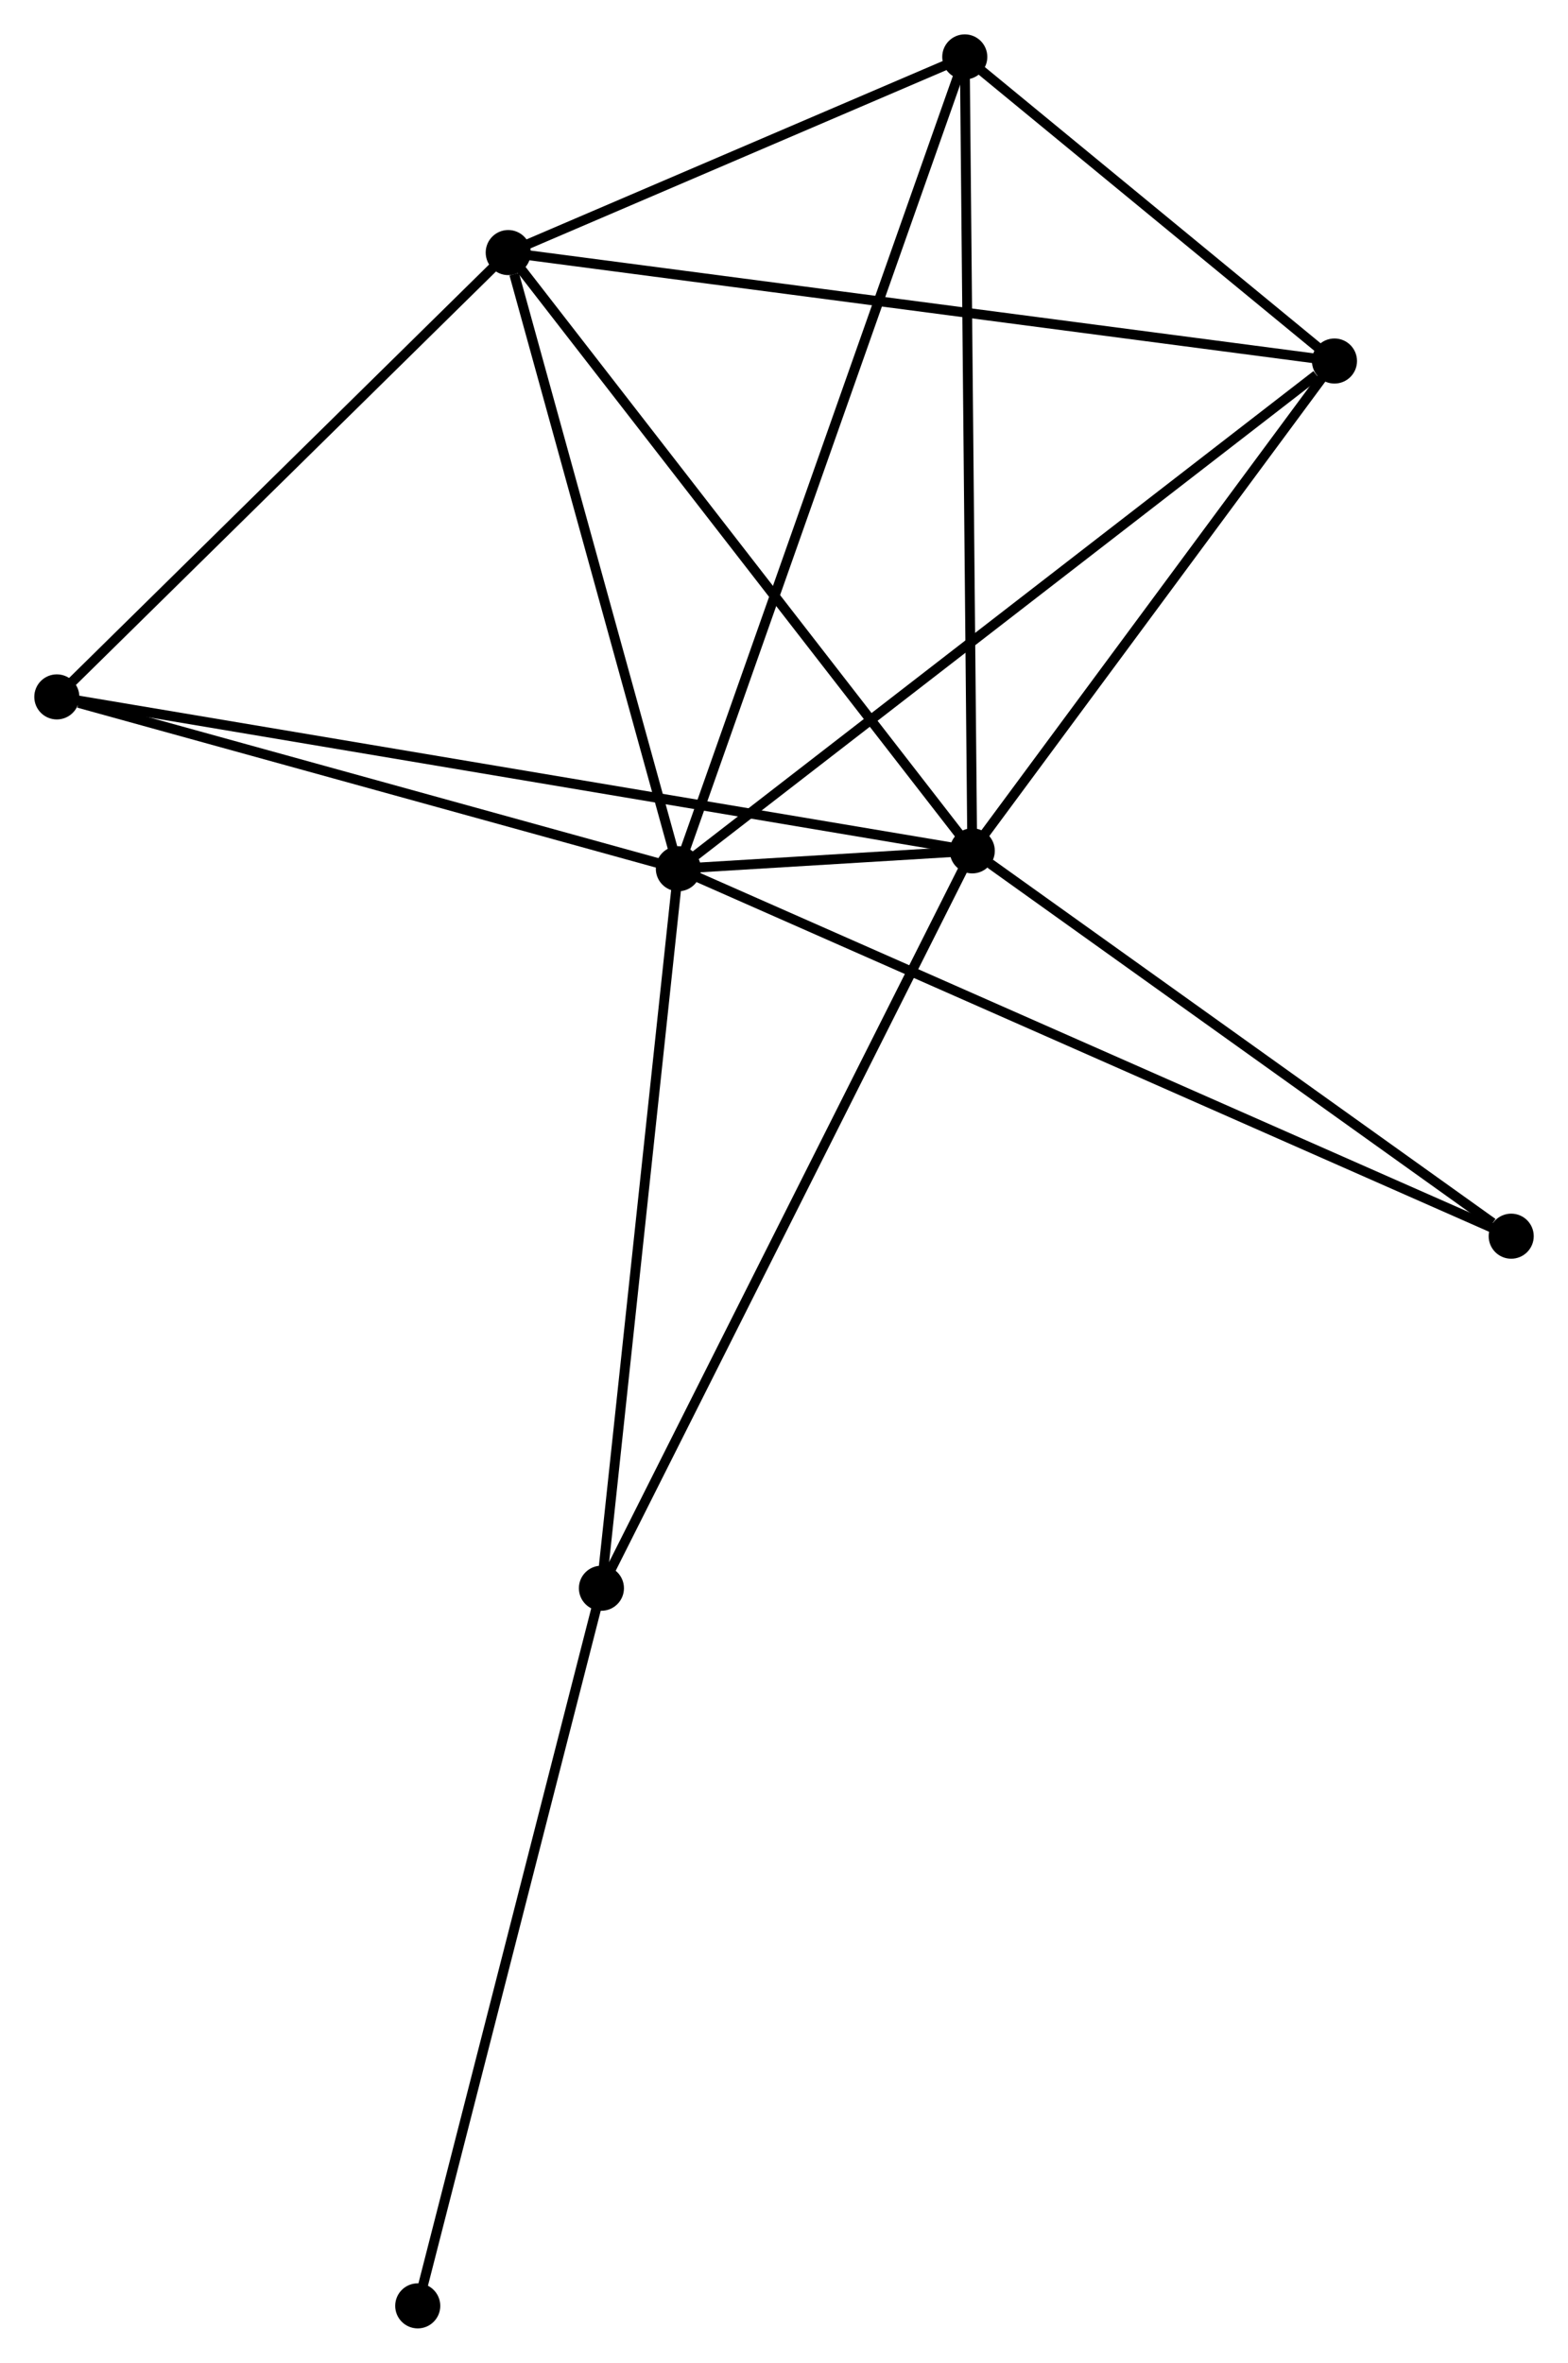 <?xml version="1.0" encoding="UTF-8" standalone="no"?>
<!DOCTYPE svg PUBLIC "-//W3C//DTD SVG 1.1//EN"
 "http://www.w3.org/Graphics/SVG/1.1/DTD/svg11.dtd">
<!-- Generated by graphviz version 2.36.0 (20140111.2315)
 -->
<!-- Title: %3 Pages: 1 -->
<svg width="160pt" height="241pt"
 viewBox="0.00 0.00 160.04 241.05" xmlns="http://www.w3.org/2000/svg" xmlns:xlink="http://www.w3.org/1999/xlink">
<g id="graph0" class="graph" transform="scale(1 1) rotate(0) translate(4 237.05)">
<title>%3</title>
<!-- 0 -->
<g id="node1" class="node"><title>0</title>
<ellipse fill="black" stroke="black" cx="65.237" cy="-148.424" rx="1.8" ry="1.8"/>
</g>
<!-- 1 -->
<g id="node2" class="node"><title>1</title>
<ellipse fill="black" stroke="black" cx="95.236" cy="-150.246" rx="1.8" ry="1.8"/>
</g>
<!-- 0&#45;&#45;1 -->
<g id="edge1" class="edge"><title>0&#45;&#45;1</title>
<path fill="none" stroke="black" d="M67.205,-148.544C72.628,-148.873 87.743,-149.791 93.221,-150.123"/>
</g>
<!-- 2 -->
<g id="node3" class="node"><title>2</title>
<ellipse fill="black" stroke="black" cx="47.873" cy="-211.287" rx="1.8" ry="1.8"/>
</g>
<!-- 0&#45;&#45;2 -->
<g id="edge2" class="edge"><title>0&#45;&#45;2</title>
<path fill="none" stroke="black" d="M64.736,-150.238C62.245,-159.256 51.203,-199.233 48.481,-209.086"/>
</g>
<!-- 3 -->
<g id="node4" class="node"><title>3</title>
<ellipse fill="black" stroke="black" cx="94.471" cy="-231.25" rx="1.8" ry="1.8"/>
</g>
<!-- 0&#45;&#45;3 -->
<g id="edge3" class="edge"><title>0&#45;&#45;3</title>
<path fill="none" stroke="black" d="M65.848,-150.154C69.652,-160.933 90.069,-218.778 93.864,-229.529"/>
</g>
<!-- 4 -->
<g id="node5" class="node"><title>4</title>
<ellipse fill="black" stroke="black" cx="132.205" cy="-200.222" rx="1.8" ry="1.8"/>
</g>
<!-- 0&#45;&#45;4 -->
<g id="edge4" class="edge"><title>0&#45;&#45;4</title>
<path fill="none" stroke="black" d="M66.893,-149.705C76.077,-156.809 120.709,-191.33 130.362,-198.796"/>
</g>
<!-- 5 -->
<g id="node6" class="node"><title>5</title>
<ellipse fill="black" stroke="black" cx="1.8" cy="-165.954" rx="1.8" ry="1.8"/>
</g>
<!-- 0&#45;&#45;5 -->
<g id="edge5" class="edge"><title>0&#45;&#45;5</title>
<path fill="none" stroke="black" d="M63.407,-148.93C54.306,-151.445 13.964,-162.593 4.021,-165.34"/>
</g>
<!-- 6 -->
<g id="node7" class="node"><title>6</title>
<ellipse fill="black" stroke="black" cx="57.385" cy="-75.017" rx="1.8" ry="1.8"/>
</g>
<!-- 0&#45;&#45;6 -->
<g id="edge6" class="edge"><title>0&#45;&#45;6</title>
<path fill="none" stroke="black" d="M65.043,-146.61C63.966,-136.542 58.733,-87.619 57.601,-77.038"/>
</g>
<!-- 7 -->
<g id="node8" class="node"><title>7</title>
<ellipse fill="black" stroke="black" cx="150.243" cy="-110.933" rx="1.8" ry="1.8"/>
</g>
<!-- 0&#45;&#45;7 -->
<g id="edge7" class="edge"><title>0&#45;&#45;7</title>
<path fill="none" stroke="black" d="M67.013,-147.641C78.075,-142.762 137.443,-116.579 148.478,-111.712"/>
</g>
<!-- 1&#45;&#45;2 -->
<g id="edge8" class="edge"><title>1&#45;&#45;2</title>
<path fill="none" stroke="black" d="M94.065,-151.755C87.569,-160.126 56.004,-200.808 49.177,-209.607"/>
</g>
<!-- 1&#45;&#45;3 -->
<g id="edge9" class="edge"><title>1&#45;&#45;3</title>
<path fill="none" stroke="black" d="M95.217,-152.248C95.111,-163.455 94.594,-218.294 94.49,-229.317"/>
</g>
<!-- 1&#45;&#45;4 -->
<g id="edge10" class="edge"><title>1&#45;&#45;4</title>
<path fill="none" stroke="black" d="M96.466,-151.909C102.079,-159.496 125.232,-190.796 130.933,-198.502"/>
</g>
<!-- 1&#45;&#45;5 -->
<g id="edge11" class="edge"><title>1&#45;&#45;5</title>
<path fill="none" stroke="black" d="M93.284,-150.574C81.124,-152.618 15.869,-163.589 3.741,-165.628"/>
</g>
<!-- 1&#45;&#45;6 -->
<g id="edge12" class="edge"><title>1&#45;&#45;6</title>
<path fill="none" stroke="black" d="M94.3,-148.386C89.063,-137.978 63.439,-87.049 58.288,-76.812"/>
</g>
<!-- 1&#45;&#45;7 -->
<g id="edge13" class="edge"><title>1&#45;&#45;7</title>
<path fill="none" stroke="black" d="M97.066,-148.938C105.417,-142.969 139.868,-118.349 148.35,-112.287"/>
</g>
<!-- 2&#45;&#45;3 -->
<g id="edge14" class="edge"><title>2&#45;&#45;3</title>
<path fill="none" stroke="black" d="M49.876,-212.145C57.54,-215.428 84.966,-227.178 92.528,-230.417"/>
</g>
<!-- 2&#45;&#45;4 -->
<g id="edge15" class="edge"><title>2&#45;&#45;4</title>
<path fill="none" stroke="black" d="M49.958,-211.013C61.625,-209.483 118.717,-201.992 130.194,-200.486"/>
</g>
<!-- 2&#45;&#45;5 -->
<g id="edge16" class="edge"><title>2&#45;&#45;5</title>
<path fill="none" stroke="black" d="M46.34,-209.779C39.345,-202.896 10.49,-174.505 3.386,-167.514"/>
</g>
<!-- 3&#45;&#45;4 -->
<g id="edge17" class="edge"><title>3&#45;&#45;4</title>
<path fill="none" stroke="black" d="M96.093,-229.916C102.3,-224.813 124.509,-206.551 130.632,-201.516"/>
</g>
<!-- 8 -->
<g id="node9" class="node"><title>8</title>
<ellipse fill="black" stroke="black" cx="38.637" cy="-1.8" rx="1.8" ry="1.8"/>
</g>
<!-- 6&#45;&#45;8 -->
<g id="edge18" class="edge"><title>6&#45;&#45;8</title>
<path fill="none" stroke="black" d="M56.922,-73.207C54.328,-63.078 41.635,-13.51 39.084,-3.547"/>
</g>
</g>
</svg>
